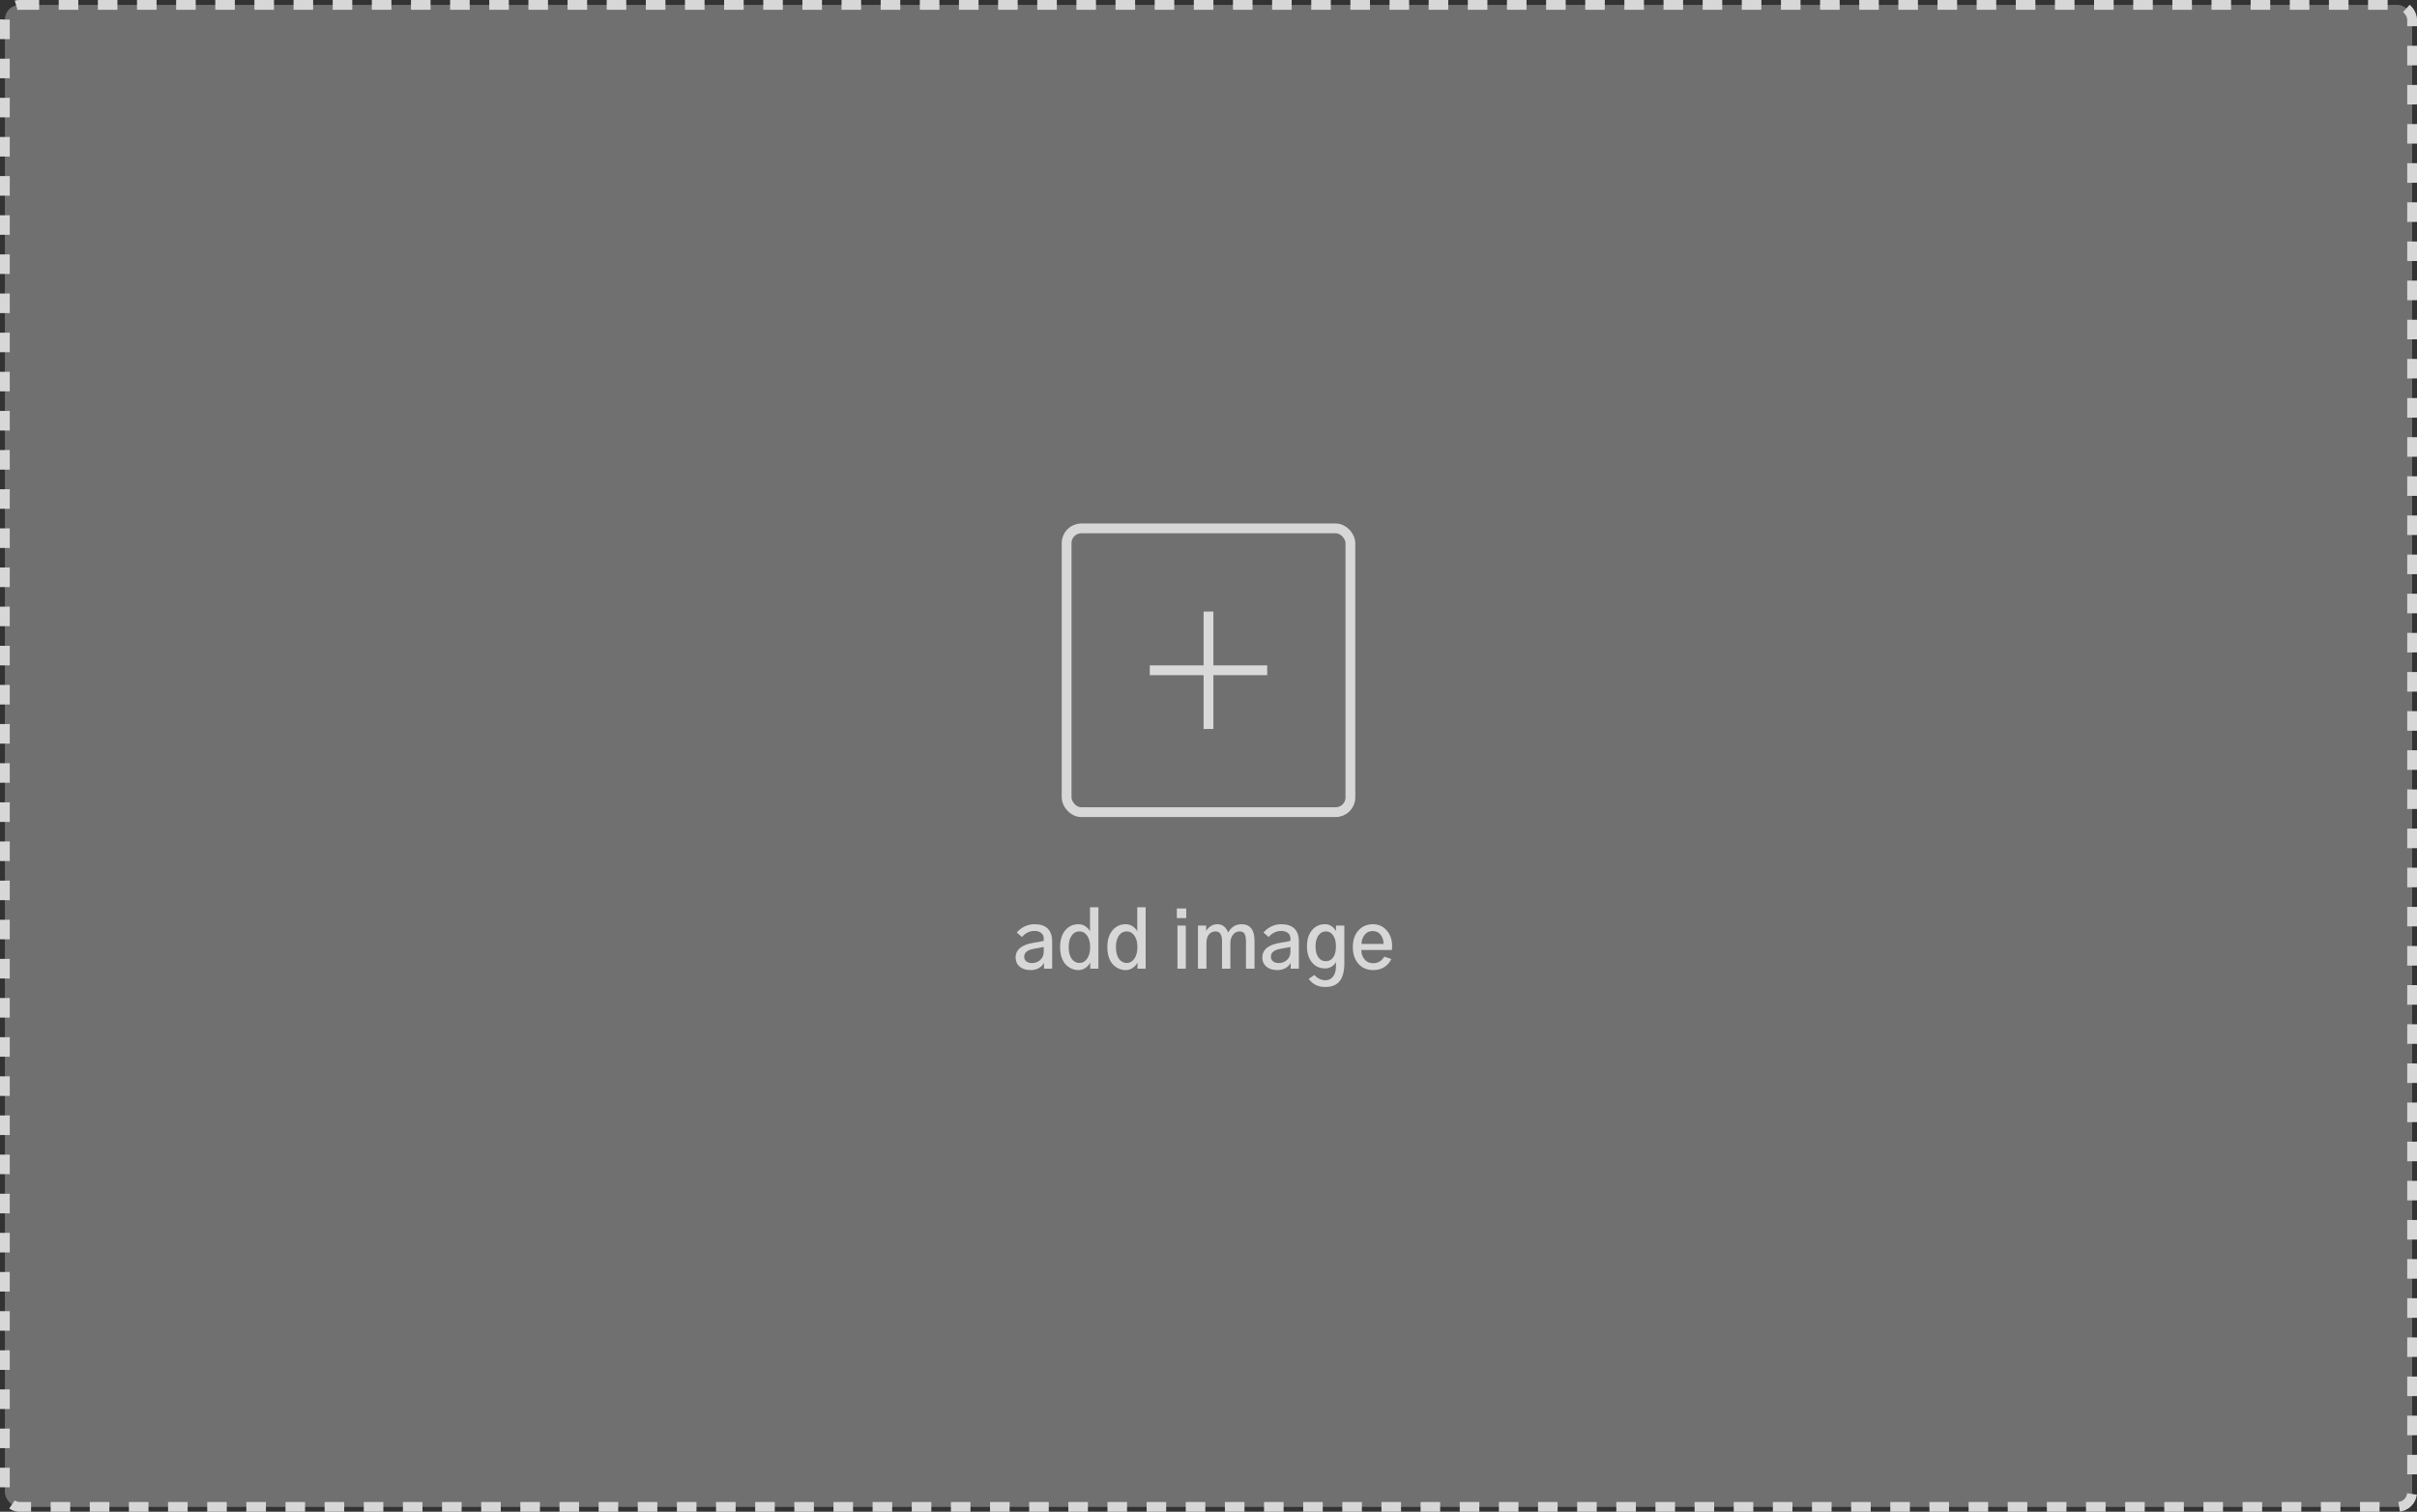 <svg width="494" height="309" viewBox="0 0 494 309" fill="none" xmlns="http://www.w3.org/2000/svg">
<rect x="0" y="0" width="494" height="309" fill="#333333" stroke="none"/>
<rect x="1" y="1" width="492" height="307" rx="3" fill="#FDFDFD" fill-opacity="0.3"/>
<path d="M209.328 195.594C209.328 195.948 209.469 196.245 209.75 196.484C210.042 196.724 210.432 196.844 210.922 196.844C211.589 196.844 212.156 196.63 212.625 196.203C213.094 195.766 213.328 195.198 213.328 194.5V193.547C212.849 193.661 212.219 193.781 211.438 193.906C210.729 194.021 210.198 194.214 209.844 194.484C209.5 194.755 209.328 195.125 209.328 195.594ZM207.578 195.734C207.578 194.089 208.823 193.073 211.312 192.688C212.344 192.531 213.016 192.401 213.328 192.297V191.812C213.328 191.344 213.156 190.974 212.812 190.703C212.479 190.422 212.026 190.281 211.453 190.281C210.443 190.281 209.583 190.693 208.875 191.516L207.812 190.609C208.26 190.078 208.797 189.661 209.422 189.359C210.057 189.057 210.724 188.906 211.422 188.906C213.839 188.906 215.047 190.094 215.047 192.469V198H213.375V196.781C213.198 197.188 212.865 197.542 212.375 197.844C211.885 198.135 211.318 198.281 210.672 198.281C209.714 198.281 208.958 198.047 208.406 197.578C207.854 197.099 207.578 196.484 207.578 195.734ZM216.672 193.578C216.672 192.13 217.021 190.99 217.719 190.156C218.427 189.323 219.323 188.906 220.406 188.906C220.958 188.906 221.443 189.052 221.859 189.344C222.276 189.635 222.583 189.969 222.781 190.344V185.438H224.5V198H222.828V196.719C222.63 197.156 222.312 197.526 221.875 197.828C221.448 198.13 220.958 198.281 220.406 198.281C219.948 198.281 219.505 198.193 219.078 198.016C218.661 197.839 218.266 197.573 217.891 197.219C217.526 196.865 217.229 196.375 217 195.75C216.781 195.115 216.672 194.391 216.672 193.578ZM218.422 193.578C218.422 194.589 218.625 195.385 219.031 195.969C219.448 196.542 219.984 196.828 220.641 196.828C221.266 196.828 221.781 196.536 222.188 195.953C222.604 195.37 222.812 194.578 222.812 193.578C222.812 192.609 222.609 191.833 222.203 191.25C221.797 190.667 221.276 190.375 220.641 190.375C219.953 190.375 219.411 190.667 219.016 191.25C218.62 191.833 218.422 192.609 218.422 193.578ZM226.328 193.578C226.328 192.13 226.677 190.99 227.375 190.156C228.083 189.323 228.979 188.906 230.062 188.906C230.615 188.906 231.099 189.052 231.516 189.344C231.932 189.635 232.24 189.969 232.438 190.344V185.438H234.156V198H232.484V196.719C232.286 197.156 231.969 197.526 231.531 197.828C231.104 198.13 230.615 198.281 230.062 198.281C229.604 198.281 229.161 198.193 228.734 198.016C228.318 197.839 227.922 197.573 227.547 197.219C227.182 196.865 226.885 196.375 226.656 195.75C226.438 195.115 226.328 194.391 226.328 193.578ZM228.078 193.578C228.078 194.589 228.281 195.385 228.688 195.969C229.104 196.542 229.641 196.828 230.297 196.828C230.922 196.828 231.438 196.536 231.844 195.953C232.26 195.37 232.469 194.578 232.469 193.578C232.469 192.609 232.266 191.833 231.859 191.25C231.453 190.667 230.932 190.375 230.297 190.375C229.609 190.375 229.068 190.667 228.672 191.25C228.276 191.833 228.078 192.609 228.078 193.578ZM240.531 187.656V185.688H242.453V187.656H240.531ZM240.656 198V189.188H242.359V198H240.656ZM244.844 198V189.188H246.516V190.312C246.672 189.979 246.953 189.661 247.359 189.359C247.766 189.057 248.26 188.906 248.844 188.906C249.844 188.906 250.568 189.474 251.016 190.609C251.078 190.474 251.167 190.328 251.281 190.172C251.406 190.005 251.573 189.823 251.781 189.625C252 189.417 252.276 189.245 252.609 189.109C252.953 188.974 253.328 188.906 253.734 188.906C255.516 188.906 256.406 190.047 256.406 192.328V198H254.656V192.406C254.656 191.729 254.562 191.224 254.375 190.891C254.198 190.547 253.859 190.375 253.359 190.375C252.807 190.375 252.354 190.604 252 191.062C251.646 191.521 251.469 192.094 251.469 192.781V198H249.766V192.359C249.766 191.036 249.323 190.375 248.438 190.375C247.854 190.375 247.396 190.594 247.062 191.031C246.74 191.458 246.578 192.026 246.578 192.734V198H244.844ZM259.75 195.594C259.75 195.948 259.891 196.245 260.172 196.484C260.464 196.724 260.854 196.844 261.344 196.844C262.01 196.844 262.578 196.63 263.047 196.203C263.516 195.766 263.75 195.198 263.75 194.5V193.547C263.271 193.661 262.641 193.781 261.859 193.906C261.151 194.021 260.62 194.214 260.266 194.484C259.922 194.755 259.75 195.125 259.75 195.594ZM258 195.734C258 194.089 259.245 193.073 261.734 192.688C262.766 192.531 263.438 192.401 263.75 192.297V191.812C263.75 191.344 263.578 190.974 263.234 190.703C262.901 190.422 262.448 190.281 261.875 190.281C260.865 190.281 260.005 190.693 259.297 191.516L258.234 190.609C258.682 190.078 259.219 189.661 259.844 189.359C260.479 189.057 261.146 188.906 261.844 188.906C264.26 188.906 265.469 190.094 265.469 192.469V198H263.797V196.781C263.62 197.188 263.286 197.542 262.797 197.844C262.307 198.135 261.74 198.281 261.094 198.281C260.135 198.281 259.38 198.047 258.828 197.578C258.276 197.099 258 196.484 258 195.734ZM268.875 193.422C268.875 194.37 269.062 195.115 269.438 195.656C269.823 196.198 270.333 196.469 270.969 196.469C271.604 196.469 272.109 196.208 272.484 195.688C272.859 195.156 273.047 194.401 273.047 193.422C273.047 192.464 272.854 191.719 272.469 191.188C272.094 190.646 271.604 190.375 271 190.375C270.354 190.375 269.839 190.656 269.453 191.219C269.068 191.771 268.875 192.505 268.875 193.422ZM267.125 193.438C267.125 192.062 267.464 190.964 268.141 190.141C268.828 189.318 269.703 188.906 270.766 188.906C271.349 188.906 271.833 189.057 272.219 189.359C272.615 189.651 272.896 189.979 273.062 190.344V189.188H274.766V196.844C274.766 198.51 274.448 199.74 273.812 200.531C273.188 201.333 272.208 201.734 270.875 201.734C269.406 201.734 268.276 201.182 267.484 200.078L268.641 199.281C269.276 200 270.036 200.359 270.922 200.359C271.547 200.359 272.052 200.115 272.438 199.625C272.823 199.135 273.026 198.495 273.047 197.703C273.047 197.578 273.047 197.391 273.047 197.141C273.057 196.891 273.062 196.719 273.062 196.625C272.854 197.01 272.552 197.328 272.156 197.578C271.76 197.818 271.318 197.938 270.828 197.938C269.714 197.938 268.818 197.526 268.141 196.703C267.464 195.87 267.125 194.781 267.125 193.438ZM276.5 193.547C276.5 192.151 276.88 191.031 277.641 190.188C278.411 189.333 279.385 188.906 280.562 188.906C281.74 188.906 282.693 189.328 283.422 190.172C284.161 191.016 284.531 192.104 284.531 193.438C284.531 193.458 284.516 193.703 284.484 194.172H278.234C278.234 194.911 278.448 195.547 278.875 196.078C279.302 196.609 279.896 196.875 280.656 196.875C281.167 196.875 281.62 196.75 282.016 196.5C282.411 196.25 282.714 195.927 282.922 195.531L284.359 196.016C284.078 196.672 283.62 197.214 282.984 197.641C282.359 198.068 281.578 198.281 280.641 198.281C279.411 198.281 278.411 197.854 277.641 197C276.88 196.135 276.5 194.984 276.5 193.547ZM278.266 192.938H282.781C282.781 192.198 282.583 191.573 282.188 191.062C281.792 190.552 281.25 190.297 280.562 190.297C279.865 190.297 279.312 190.557 278.906 191.078C278.5 191.599 278.286 192.219 278.266 192.938Z" fill="#D7D7D7"/>
<rect x="246" y="125" width="2" height="24" fill="#D9D9D9"/>
<rect x="259" y="136" width="2" height="24" transform="rotate(90 259 136)" fill="#D9D9D9"/>
<rect x="218" y="108" width="58" height="58" rx="3" stroke="#D7D7D7" stroke-width="2"/>
<rect x="1" y="1" width="492" height="307" rx="3" stroke="#D7D7D7" stroke-width="2" stroke-dasharray="4 4"/>
</svg>
